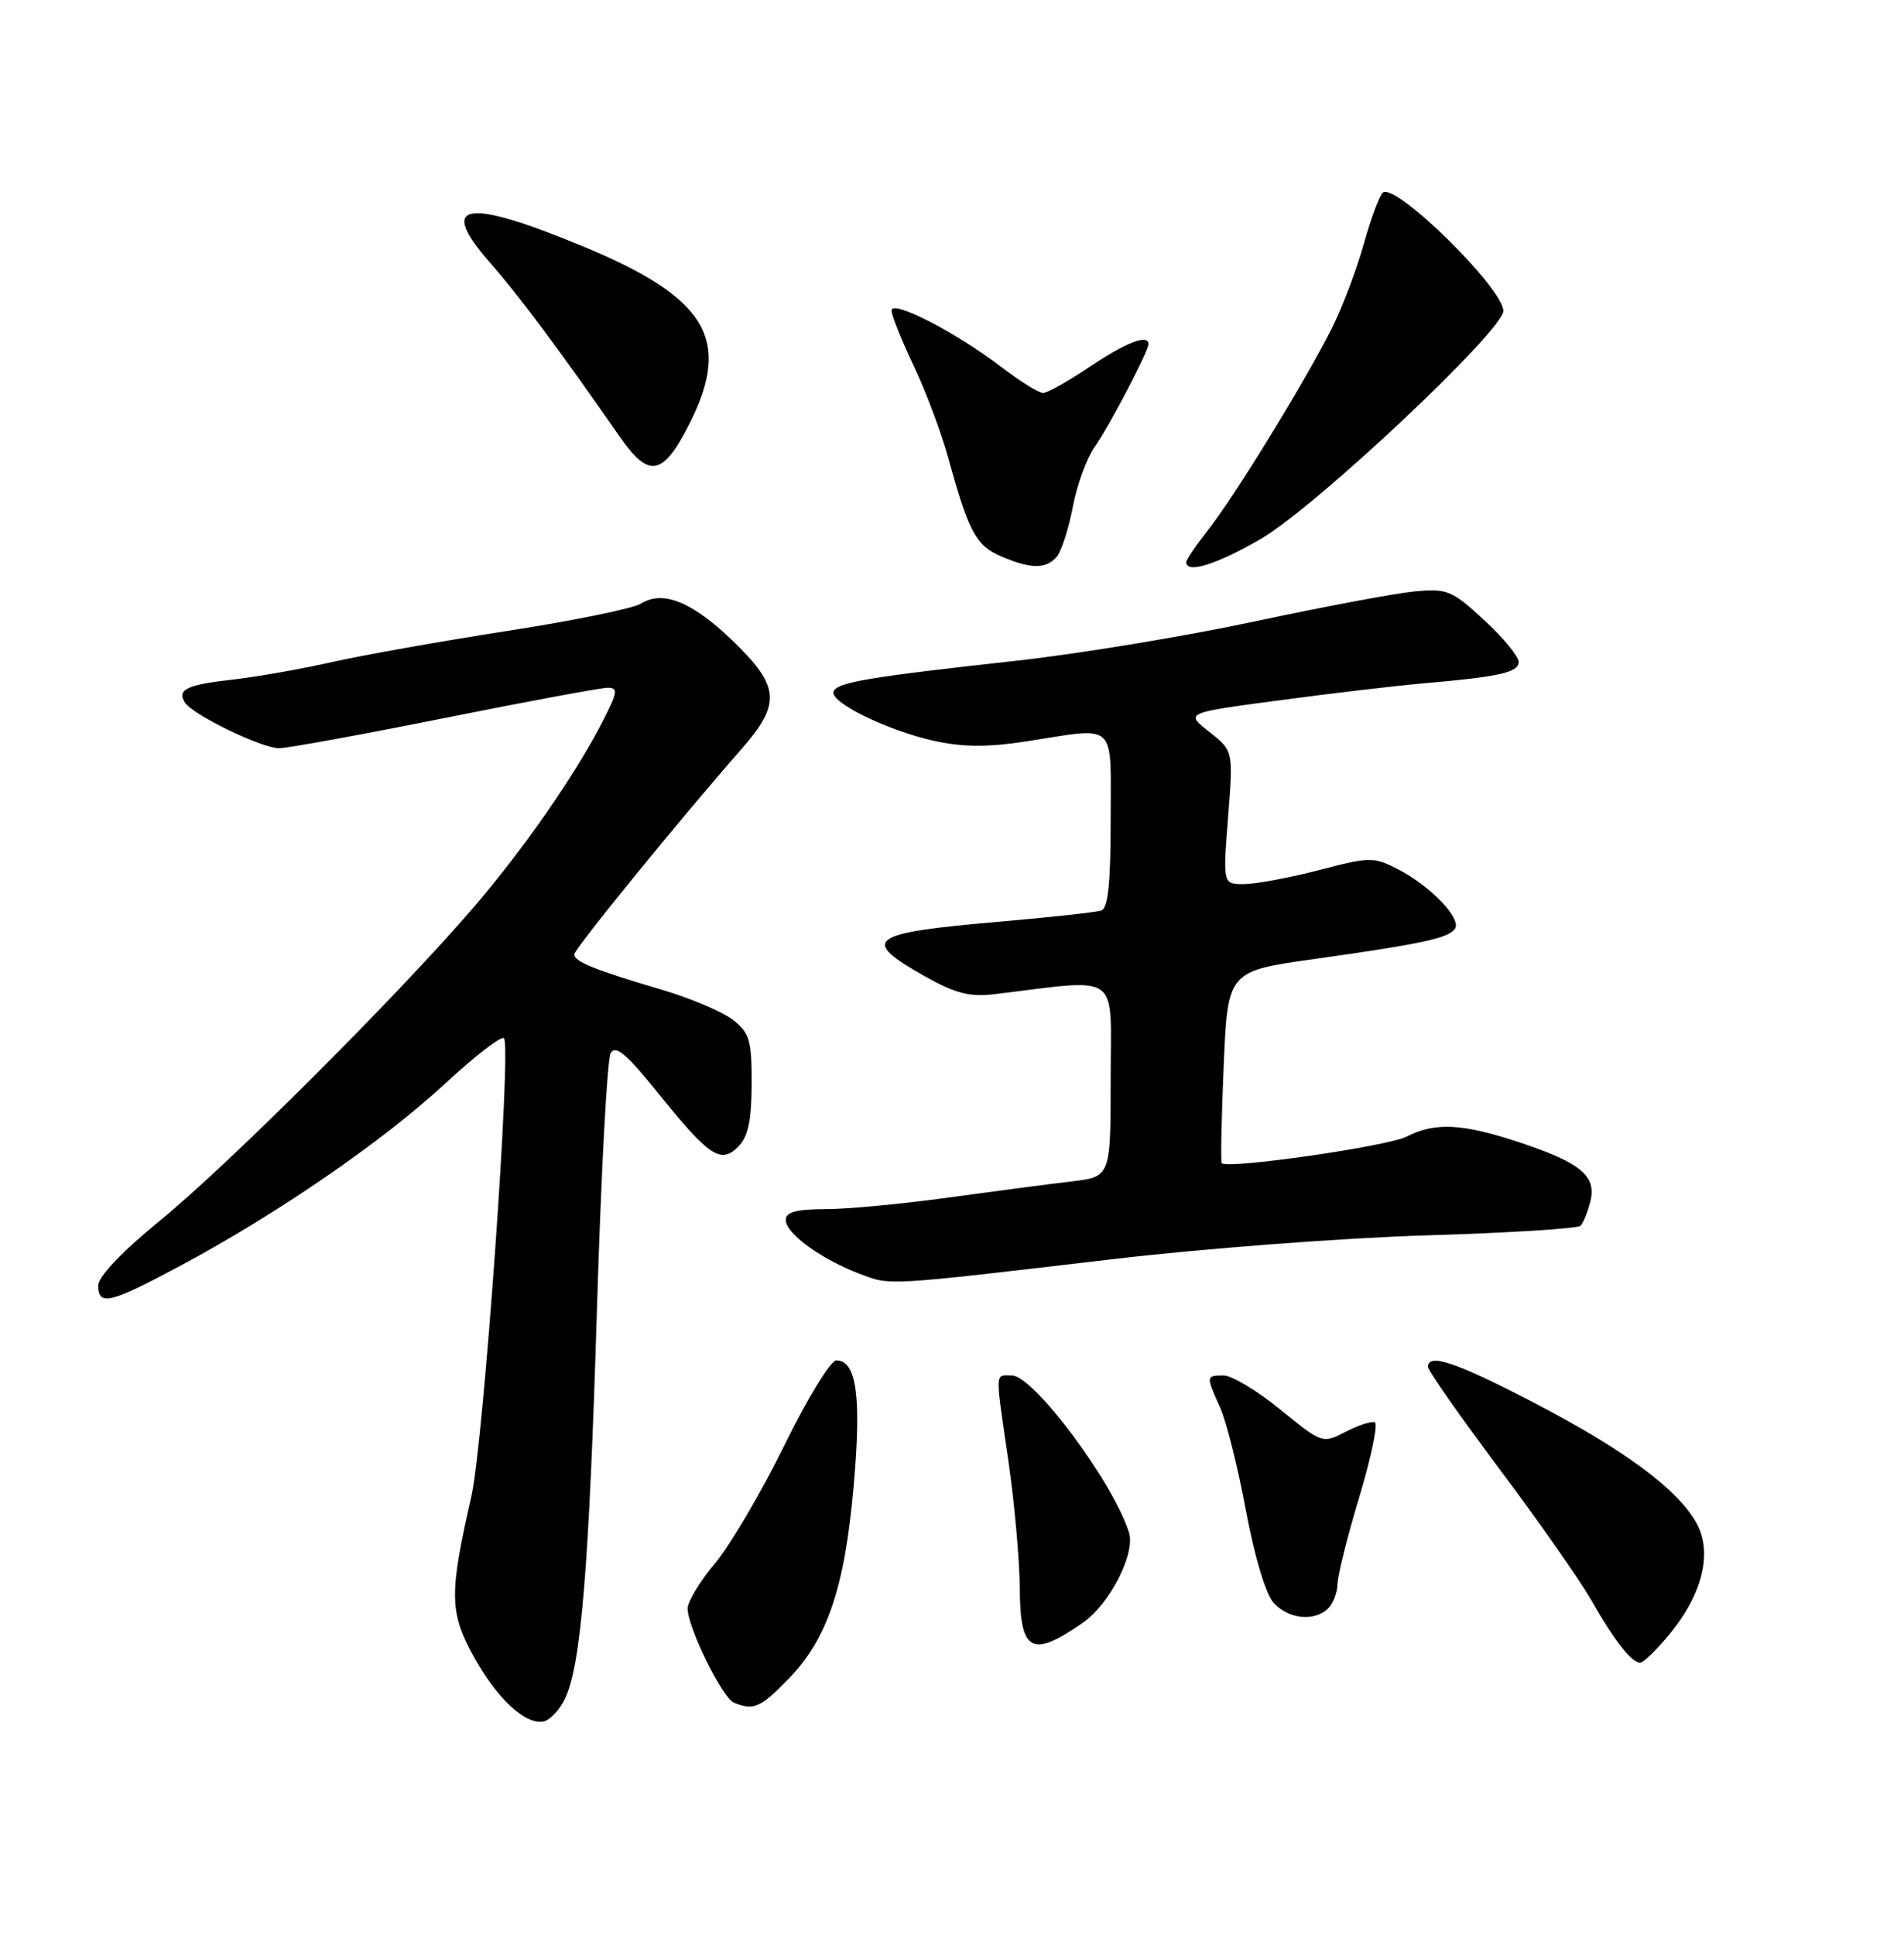 <?xml version="1.0" encoding="UTF-8" standalone="no"?>
<!DOCTYPE svg PUBLIC "-//W3C//DTD SVG 1.1//EN" "http://www.w3.org/Graphics/SVG/1.1/DTD/svg11.dtd" >
<svg xmlns="http://www.w3.org/2000/svg" xmlns:xlink="http://www.w3.org/1999/xlink" version="1.1" viewBox="0 0 252 256">
 <g >
 <path fill="currentColor"
d=" M 74.78 224.77 C 76.91 220.33 77.97 207.33 79.01 173.17 C 79.55 155.39 80.36 140.17 80.82 139.36 C 81.46 138.22 82.90 139.42 87.07 144.60 C 93.89 153.05 95.38 154.05 97.71 151.72 C 99.02 150.41 99.47 148.30 99.48 143.43 C 99.50 137.63 99.22 136.67 97.00 134.94 C 95.62 133.87 91.35 132.06 87.50 130.93 C 78.65 128.32 76.00 127.24 76.01 126.27 C 76.03 125.53 90.09 108.27 98.14 99.11 C 103.39 93.14 103.21 90.80 97.03 84.84 C 91.62 79.62 87.75 78.05 84.83 79.87 C 83.81 80.51 75.89 82.13 67.23 83.47 C 58.58 84.81 48.12 86.67 44.00 87.59 C 39.88 88.52 33.94 89.57 30.80 89.92 C 24.71 90.61 23.41 91.23 24.47 92.95 C 25.46 94.56 34.62 99.00 36.93 99.00 C 38.03 99.00 47.91 97.20 58.88 95.00 C 69.85 92.80 79.55 91.00 80.43 91.00 C 81.82 91.00 81.75 91.57 79.87 95.25 C 76.26 102.34 69.44 112.18 62.69 120.05 C 52.70 131.67 30.35 154.00 21.25 161.44 C 16.15 165.61 13.00 168.91 13.00 170.09 C 13.00 172.86 14.53 172.49 24.00 167.41 C 36.76 160.58 50.67 151.00 58.81 143.47 C 62.81 139.77 66.36 137.02 66.70 137.37 C 67.73 138.40 63.99 190.99 62.39 198.00 C 59.46 210.79 59.48 213.28 62.59 218.99 C 65.68 224.66 69.49 228.25 71.93 227.78 C 72.78 227.61 74.07 226.26 74.78 224.77 Z  M 104.33 222.18 C 109.51 216.87 111.81 210.06 112.99 196.56 C 114.03 184.77 113.36 180.00 110.69 180.00 C 109.94 180.00 106.84 185.06 103.81 191.25 C 100.77 197.44 96.64 204.46 94.64 206.84 C 92.64 209.23 91.00 211.93 91.01 212.84 C 91.02 215.37 95.62 224.70 97.15 225.30 C 99.76 226.34 100.63 225.97 104.33 222.18 Z  M 220.95 216.25 C 225.35 210.92 226.69 205.41 224.53 201.52 C 222.04 197.04 214.97 191.81 202.96 185.57 C 192.68 180.23 189.00 178.99 189.00 180.87 C 189.00 181.35 193.25 187.41 198.44 194.35 C 203.64 201.28 209.11 209.10 210.61 211.73 C 213.69 217.12 215.94 220.00 217.08 220.00 C 217.51 220.00 219.25 218.31 220.95 216.25 Z  M 143.27 214.75 C 146.89 212.25 150.31 205.56 149.42 202.75 C 147.31 196.10 136.79 182.00 133.93 182.00 C 131.65 182.00 131.68 181.05 133.49 193.50 C 134.28 199.00 134.95 206.50 134.97 210.17 C 135.01 218.58 136.54 219.42 143.27 214.75 Z  M 175.80 212.80 C 176.46 212.14 177.01 210.68 177.03 209.55 C 177.05 208.42 178.35 203.22 179.93 198.00 C 181.50 192.78 182.41 188.36 181.96 188.19 C 181.51 188.02 179.76 188.59 178.08 189.46 C 175.04 191.03 174.98 191.01 169.47 186.52 C 166.42 184.03 163.04 182.00 161.96 182.00 C 159.61 182.00 159.60 182.06 161.48 186.22 C 162.30 188.02 163.83 194.14 164.89 199.82 C 166.03 205.94 167.52 210.92 168.56 212.07 C 170.53 214.25 174.00 214.60 175.80 212.80 Z  M 147.26 166.61 C 159.22 165.20 177.90 163.79 188.76 163.46 C 199.62 163.14 208.81 162.56 209.18 162.19 C 209.55 161.81 210.14 160.36 210.49 158.96 C 211.32 155.59 209.21 153.84 201.06 151.14 C 193.55 148.65 189.94 148.47 186.20 150.38 C 183.66 151.69 162.27 154.75 161.69 153.90 C 161.55 153.68 161.67 147.88 161.96 141.00 C 162.50 128.50 162.50 128.50 174.00 126.89 C 188.29 124.88 191.81 124.12 192.59 122.85 C 193.42 121.51 189.30 117.22 185.08 115.05 C 181.81 113.36 181.37 113.36 174.58 115.13 C 170.69 116.14 166.23 116.97 164.67 116.98 C 161.85 117.00 161.85 117.00 162.54 108.16 C 163.23 99.33 163.23 99.33 160.04 96.83 C 156.84 94.32 156.84 94.32 169.43 92.65 C 176.35 91.72 184.83 90.73 188.26 90.43 C 198.45 89.55 201.00 88.98 201.00 87.58 C 201.00 86.85 198.94 84.36 196.42 82.04 C 192.15 78.09 191.54 77.85 187.17 78.26 C 184.60 78.51 175.07 80.30 166.00 82.24 C 156.93 84.18 142.75 86.52 134.50 87.43 C 114.82 89.60 110.72 90.29 110.32 91.52 C 109.85 92.95 117.53 96.69 123.69 98.04 C 127.49 98.87 130.76 98.88 135.88 98.09 C 147.98 96.21 147.00 95.29 147.00 108.53 C 147.00 116.87 146.65 120.18 145.75 120.48 C 145.06 120.71 139.02 121.37 132.33 121.95 C 114.83 123.46 113.71 124.30 122.57 129.27 C 126.40 131.42 128.39 131.93 131.50 131.56 C 148.61 129.51 147.00 128.35 147.00 142.74 C 147.00 155.72 147.00 155.72 141.75 156.33 C 138.86 156.67 131.55 157.63 125.50 158.46 C 119.45 159.30 112.14 159.99 109.25 159.99 C 105.36 160.00 104.00 160.37 104.00 161.43 C 104.00 163.20 108.65 166.59 113.71 168.52 C 117.91 170.12 116.86 170.18 147.26 166.61 Z  M 139.87 73.65 C 140.49 72.91 141.44 69.95 141.99 67.07 C 142.53 64.19 143.83 60.64 144.86 59.17 C 146.80 56.43 152.00 46.49 152.00 45.53 C 152.00 44.16 149.02 45.31 144.28 48.50 C 141.42 50.42 138.62 52.00 138.05 52.00 C 137.48 52.00 134.92 50.40 132.35 48.43 C 126.42 43.91 118.00 39.60 118.00 41.09 C 118.00 41.71 119.31 44.98 120.91 48.36 C 122.52 51.74 124.57 57.20 125.48 60.50 C 128.18 70.32 129.16 72.16 132.42 73.58 C 136.39 75.31 138.48 75.33 139.87 73.65 Z  M 166.96 71.25 C 174.22 67.01 199.02 43.67 198.97 41.13 C 198.92 38.13 184.91 24.32 183.06 25.46 C 182.63 25.73 181.49 28.77 180.52 32.22 C 179.56 35.68 177.63 40.75 176.24 43.50 C 172.70 50.53 163.32 65.81 159.88 70.14 C 158.30 72.15 157.00 74.06 157.00 74.39 C 157.00 75.96 161.13 74.66 166.96 71.25 Z  M 91.25 56.07 C 96.87 44.97 93.60 39.44 77.43 32.71 C 61.56 26.11 57.80 26.74 64.91 34.82 C 68.67 39.09 74.02 46.27 82.05 57.82 C 85.90 63.35 87.74 63.00 91.25 56.07 Z "/>
</g>
</svg>